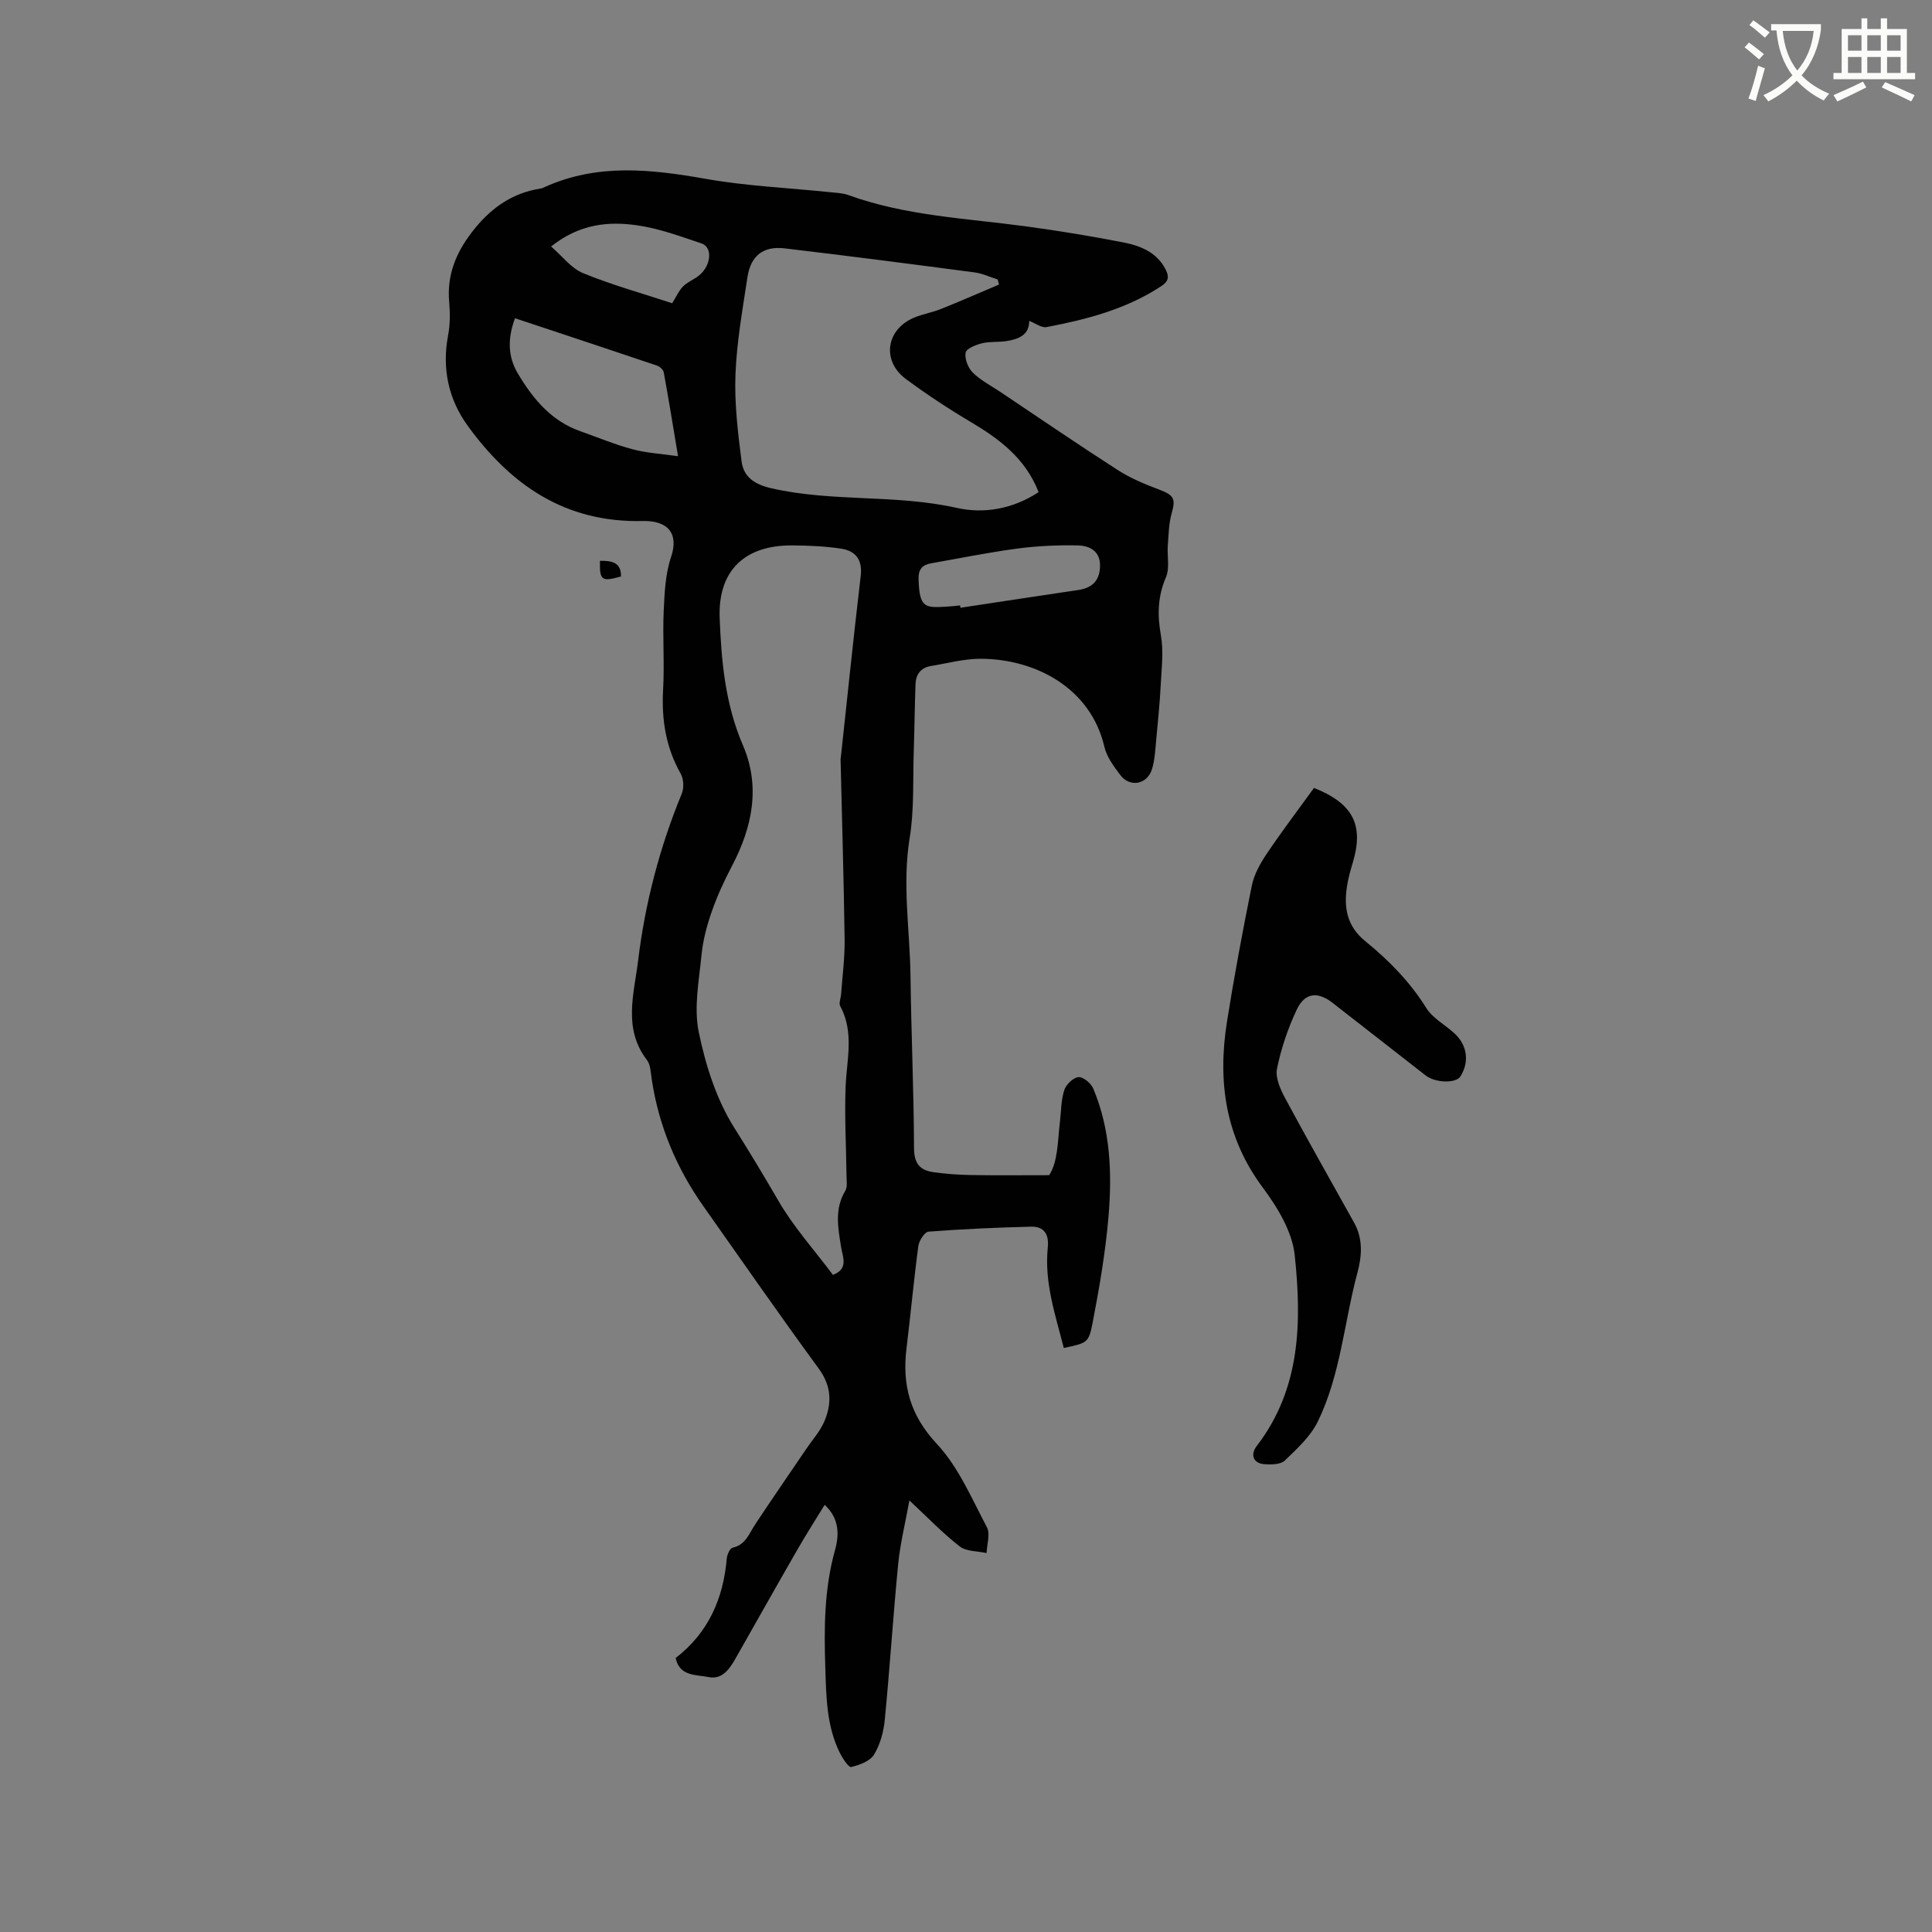<svg enable-background="new 0 0 400 400" viewBox="0 0 400 400" xmlns="http://www.w3.org/2000/svg"><rect x="0" y="0" width="400" height="400" fill="#808080" stroke="none"/><path d="m362.1 8.8c1.1.8 2.1 1.6 3.1 2.4l-1 1.1c-1.3-1.1-2.3-2-3-2.5zm1.9 4.8c.5.2.9.4 1.4.5-.6 2.3-1.3 4.5-1.9 6.8l-1.5-.5c.8-2.1 1.4-4.3 2-6.8zm-1-9.4c1.3.9 2.4 1.8 3.4 2.5l-1 1.1c-1.4-1.2-2.4-2.1-3.2-2.6zm3.7 2.2v-1.4h10.3v1.2c-.5 3.6-1.8 6.8-4 9.4 1.5 1.6 3.4 2.8 5.7 3.8-.3.4-.7.8-1.1 1.4-2.3-1.1-4.1-2.5-5.6-4.1-1.6 1.6-3.6 3.1-5.9 4.3-.3-.5-.7-.9-1-1.3 2.4-1.1 4.4-2.5 6-4.1-1.9-2.5-3-5.6-3.3-9.3h-1.1zm8.8 0h-6.4c.3 3.3 1.3 6 3 8.2 2-2.3 3.1-5.1 3.4-8.2z" fill="#fbfcfa"/><path d="m385.3 3.8h1.3v2.2h2.8v-2.2h1.3v2.2h4.1v9.1h1.7v1.3h-16.9v-1.3h1.7v-9.1h4.1v-2.2zm.4 13.1.7 1.2c-1.8.9-3.8 1.9-6 2.9-.2-.4-.5-.8-.8-1.3 2.3-1 4.3-1.9 6.1-2.8zm-3.1-6.4h2.8v-3.2h-2.8zm0 4.6h2.8v-3.3h-2.8zm4-4.6h2.8v-3.2h-2.8zm0 4.6h2.8v-3.3h-2.8zm3.7 1.9c2.1.9 4.1 1.8 6.1 2.7l-.7 1.3c-2.2-1.1-4.2-2-6.1-2.9zm3.2-9.7h-2.8v3.2h2.8zm-2.8 7.8h2.8v-3.3h-2.8z" fill="#fbfcfa"/><g fill="#010101"><path d="m139.89 343.27c6.81-5.26 9.86-12.32 10.58-20.6.07-.8.65-2.11 1.2-2.23 2.72-.6 3.4-2.9 4.67-4.81 3.49-5.29 7.1-10.5 10.65-15.74 1.24-1.83 2.78-3.53 3.65-5.53 1.63-3.78 1.54-7.37-1.14-11.02-8.13-11.12-15.99-22.43-23.93-33.69-5.57-7.91-9.2-16.62-10.64-26.22-.2-1.36-.23-2.98-.99-3.97-5-6.49-2.66-13.75-1.83-20.54 1.44-11.88 4.46-23.48 9.05-34.62.48-1.17.39-3.02-.23-4.11-3.08-5.46-3.99-11.22-3.64-17.42.3-5.39-.12-10.82.12-16.22.17-3.77.34-7.71 1.53-11.23 1.63-4.84-.62-7.58-5.89-7.45-16.02.38-27.3-7.45-36.19-19.68-4-5.51-5.39-11.86-4.09-18.74.43-2.25.43-4.64.23-6.93-.49-5.5 1.34-10.05 4.65-14.39 3.71-4.84 8.16-8.14 14.24-9.09.31-.05.61-.19.9-.32 10.88-4.91 21.95-3.7 33.27-1.7 8.53 1.51 17.25 1.88 25.89 2.78 1.26.13 2.58.17 3.74.6 11.9 4.32 24.47 4.8 36.83 6.48 6.71.91 13.41 2.01 20.06 3.31 3.55.7 6.94 2.03 8.77 5.64.74 1.47.61 2.41-.9 3.4-7.24 4.77-15.41 6.9-23.76 8.49-1.05.2-2.32-.8-3.61-1.28.03 2.91-2.19 3.79-4.73 4.18-1.67.26-3.43.05-5.04.45-1.28.32-3.25 1.11-3.39 1.96-.22 1.28.51 3.16 1.49 4.12 1.63 1.61 3.78 2.7 5.71 4 8.1 5.42 16.15 10.93 24.35 16.2 2.63 1.69 5.6 2.91 8.54 4.02 3.06 1.16 3.42 1.9 2.58 4.87-.61 2.14-.64 4.47-.81 6.72-.16 2.19.43 4.66-.38 6.55-1.72 4-1.8 7.81-1.05 12.02.58 3.25.15 6.71-.02 10.06-.2 3.91-.59 7.81-.96 11.7-.19 2-.28 4.06-.86 5.95-1 3.22-4.61 3.86-6.61 1.17-1.31-1.76-2.76-3.7-3.24-5.76-2.9-12.44-14.57-18.23-25.61-18.26-3.44-.01-6.88.94-10.31 1.5-2.08.34-3.12 1.72-3.19 3.73-.17 4.54-.21 9.09-.36 13.63-.21 6.11.12 12.32-.86 18.31-1.56 9.59.06 19.04.18 28.54.15 11.87.68 23.74.73 35.61.01 3.13 1.19 4.56 3.92 4.96 2.6.38 5.25.56 7.88.61 5.15.09 10.31.03 16.18.03 1.83-2.83 1.75-7.01 2.23-11.06.26-2.2.23-4.5.9-6.57.37-1.15 1.85-2.57 2.93-2.67.97-.09 2.61 1.26 3.06 2.35 3.59 8.53 3.92 17.57 3.16 26.58-.63 7.36-1.89 14.69-3.29 21.95-.81 4.22-1.18 4.15-5.96 5.2-1.74-6.83-4.06-13.55-3.32-20.77.29-2.81-.77-4.42-3.5-4.35-7.07.18-14.14.49-21.19 1.03-.8.06-1.96 1.87-2.11 2.98-.94 7.03-1.58 14.09-2.44 21.13-.94 7.6.7 13.87 6.27 19.83 4.49 4.81 7.22 11.31 10.37 17.26.73 1.38-.01 3.55-.07 5.35-1.88-.43-4.18-.31-5.56-1.38-3.49-2.7-6.56-5.93-10.42-9.52-.86 4.75-1.9 8.92-2.32 13.15-1.05 10.76-1.73 21.55-2.78 32.3-.24 2.46-.95 5.09-2.22 7.17-.83 1.36-3 2.16-4.72 2.57-.53.13-1.77-1.75-2.34-2.88-2.78-5.58-2.84-11.65-3.03-17.7-.27-8.18-.23-16.29 2-24.29.89-3.17.95-6.56-2.13-9.41-1.91 3.12-3.84 6.12-5.61 9.21-4.32 7.51-8.57 15.07-12.85 22.61-1.25 2.2-2.78 4.42-5.59 3.84-2.55-.53-6-.09-6.8-3.95zm32.56-79.32c3.31-1.24 2-3.77 1.69-5.74-.62-3.99-1.42-7.87.87-11.67.48-.79.26-2.05.25-3.09-.07-6.12-.42-12.26-.19-18.37.22-5.65 1.84-11.31-1.11-16.77-.33-.61.12-1.64.18-2.47.27-3.77.78-7.54.73-11.3-.17-12.46-.55-24.92-.84-37.38 0-.1.03-.21.05-.31 1.36-12.53 2.64-25.07 4.12-37.59.4-3.35-1.03-5.2-4.02-5.66-3.32-.51-6.73-.65-10.1-.68-9.82-.08-15.45 5.14-15.08 15.01.34 8.94 1.15 17.87 4.81 26.36 3.69 8.57 1.96 16.97-2.28 25.03-1.59 3.03-3.04 6.17-4.16 9.39-1.01 2.88-1.82 5.91-2.12 8.94-.52 5.34-1.63 10.93-.58 16.03 1.41 6.86 3.66 13.96 7.36 19.82 3.11 4.94 6.11 9.9 9.04 14.96 3.14 5.46 7.45 10.25 11.38 15.49zm42.58-162.06c-2.7-6.93-8.01-10.94-13.96-14.47-4.64-2.75-9.16-5.73-13.49-8.93-5.15-3.8-4.12-10.41 1.83-12.79 1.76-.71 3.68-1.03 5.44-1.74 4.02-1.61 7.99-3.36 11.99-5.05-.1-.35-.19-.7-.29-1.05-1.59-.5-3.14-1.25-4.76-1.46-13.11-1.73-26.22-3.43-39.36-4.98-4.41-.52-7.01 1.54-7.68 5.97-1.01 6.7-2.22 13.41-2.48 20.16-.23 5.96.5 12 1.26 17.94.42 3.25 2.64 4.8 6.21 5.61 12.63 2.88 25.67 1.21 38.33 4.05 5.63 1.27 11.61.26 16.96-3.26zm-108.4-36c-1.56 4.14-1.5 7.91.55 11.38 3.12 5.26 6.93 9.89 13 12.02 3.59 1.26 7.12 2.75 10.79 3.73 2.87.77 5.91.93 9.41 1.43-1.06-6.36-1.95-11.87-2.96-17.37-.1-.55-.84-1.21-1.43-1.4-9.71-3.28-19.44-6.5-29.36-9.79zm92.15 59.45c.02.16.05.32.07.49 8.14-1.23 16.28-2.48 24.42-3.68 2.98-.44 4.48-2.09 4.48-5.08 0-3.08-2.28-4.1-4.64-4.15-4.17-.08-8.38.11-12.51.66-5.96.79-11.86 2-17.79 3.04-1.78.31-2.68 1.17-2.63 3.22.16 6.2 1.39 6.01 6.07 5.74.85-.04 1.69-.15 2.53-.24zm-84.68-74.31c2.25 1.94 4.13 4.5 6.62 5.52 6.02 2.47 12.34 4.22 18.45 6.23.85-1.37 1.37-2.59 2.23-3.46.87-.89 2.12-1.38 3.14-2.14 2.66-1.97 3.13-5.96.72-6.77-4.38-1.47-8.8-3.12-13.34-3.76-5.93-.85-11.89-.33-17.82 4.38z"/><path d="m272.05 163.13c8.14 3.25 10.36 7.72 8.02 15.5-.49 1.62-.95 3.27-1.2 4.93-.66 4.4-.02 8.2 3.83 11.33 4.84 3.93 9.21 8.38 12.58 13.78 1.34 2.14 3.91 3.5 5.85 5.28 2.67 2.45 3.12 5.92 1.23 8.92-.91 1.45-5.15 1.37-7.17-.19-6.45-5.01-12.86-10.05-19.31-15.06-3.07-2.39-5.74-2.12-7.41 1.43-1.82 3.87-3.23 8.03-4.08 12.21-.38 1.87.7 4.28 1.7 6.14 4.66 8.66 9.52 17.21 14.3 25.81 1.82 3.29 1.58 6.82.67 10.21-2.77 10.3-3.49 21.18-8.22 30.89-1.5 3.08-4.29 5.63-6.82 8.07-.87.84-2.8.87-4.21.77-2.3-.16-3.04-1.92-1.6-3.8 9.12-11.86 9.3-25.7 7.85-39.47-.51-4.85-3.53-9.87-6.57-13.94-7.81-10.47-9.42-22.02-7.46-34.39 1.49-9.41 3.24-18.78 5.13-28.12.46-2.29 1.68-4.54 3-6.51 3.11-4.65 6.51-9.12 9.89-13.79z"/><path d="m124.22 116.11c2.47-.04 4.4.32 4.35 3.24-4.01 1.13-4.46.82-4.35-3.24z"/></g></svg>